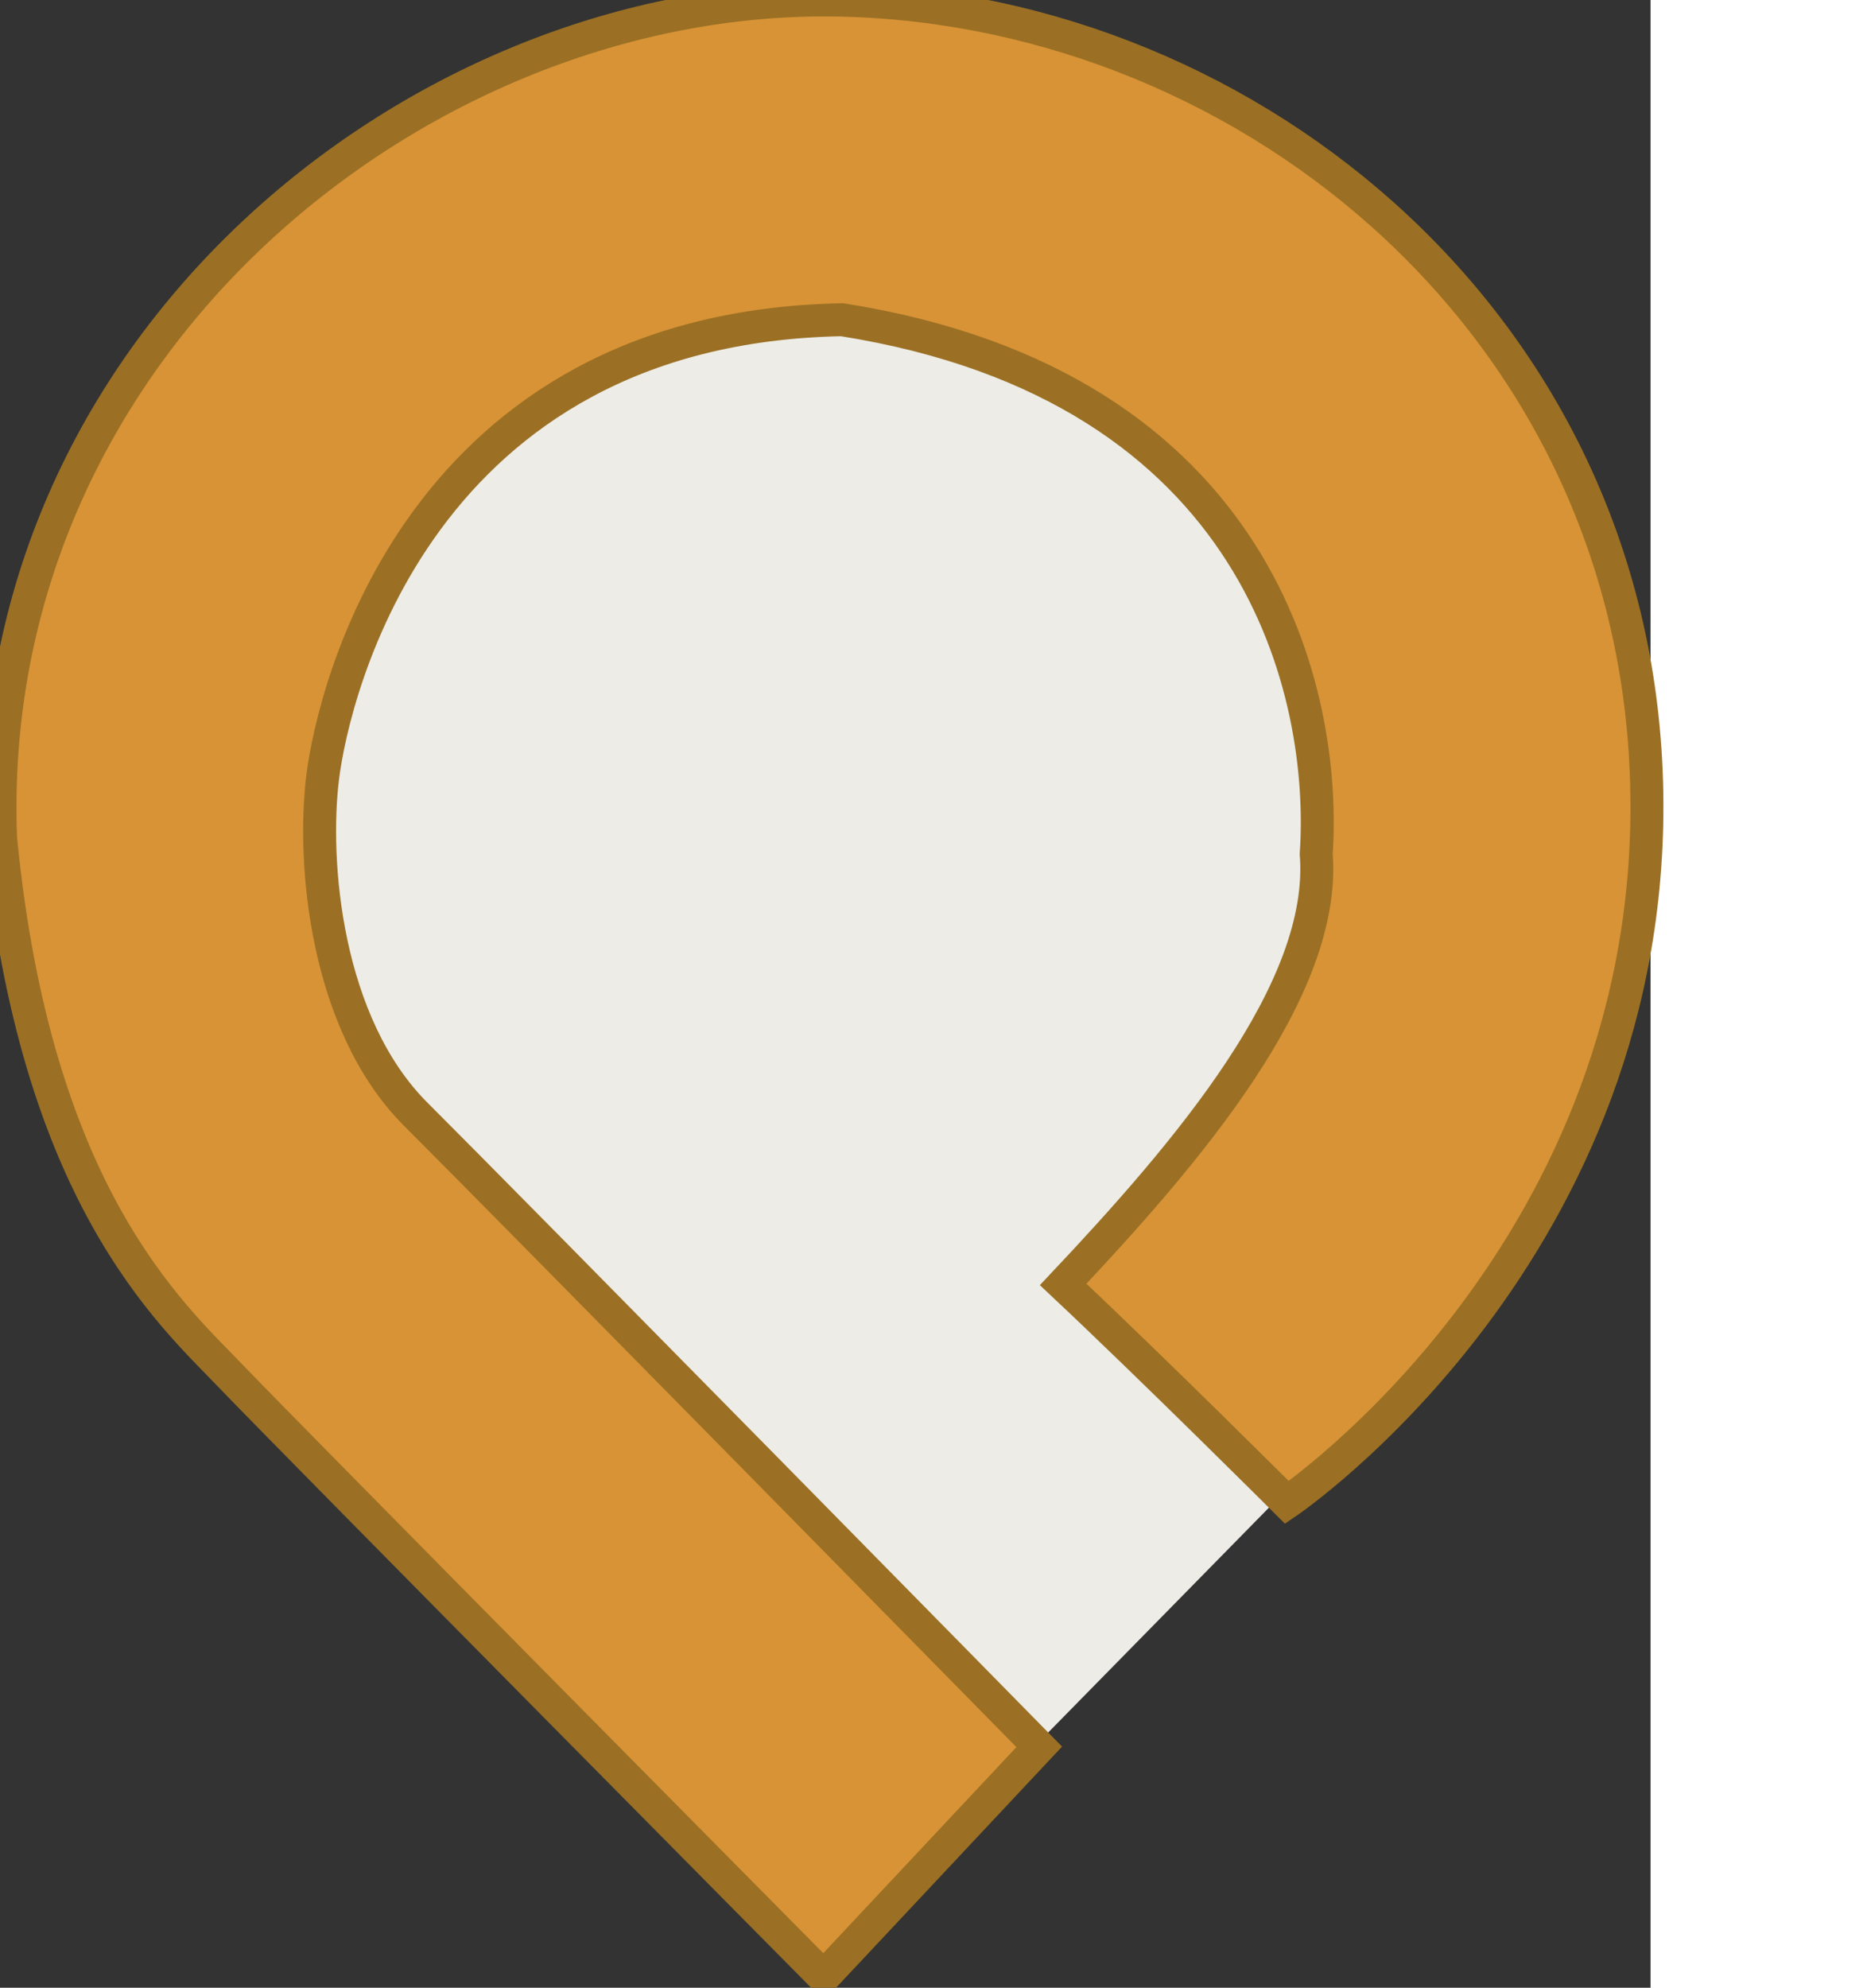 
<svg version="1.1"
	id="MarkerPin13"
	xmlns="http://www.w3.org/2000/svg"
	xmlns:xlink="http://www.w3.org/1999/xlink"
	x="0px"
	y="0px"
    width="37.5"
    height="40"
    preserveAspectRatio="xMinYMin meet"
	viewBox="0 0 50.109 60.33"
	xml:space="preserve">

	<rect x="0" y="0" width="50.109" height="60.33" fill="#333333" stroke="none"/>

	<ellipse fill="#EDECE6" cx="24.174" cy="25.186" rx="16.21" ry="16.169"/>
	<polygon fill="#EDECE6" points="42.862,41.341 25.771,58.745 12.167,45.453 29.258,28.049 "/>
	<path fill="#D89336" stroke="#9B7024" stroke-miterlimit="10" d="M25.004,60.001l6.546-6.982c0,0-16.173-16.455-18.923-19.195
		c-2.75-2.744-3.153-7.664-2.829-10.245c0.321-2.581,2.909-13.634,15.767-13.875c12.777,2.017,14.718,11.455,14.394,16.213
		c0.324,4.112-3.879,9.034-7.682,13.067c2.749,2.582,6.793,6.615,6.793,6.615s11.327-7.664,10.919-21.86
		C49.581,9.542,37.459,0,25.004,0C12.546,0-0.544,10.59,0.018,25.433c1.045,10.809,5.169,14.438,6.948,16.293
		C8.744,43.583,25.004,60.001,25.004,60.001z"/>
</svg>
